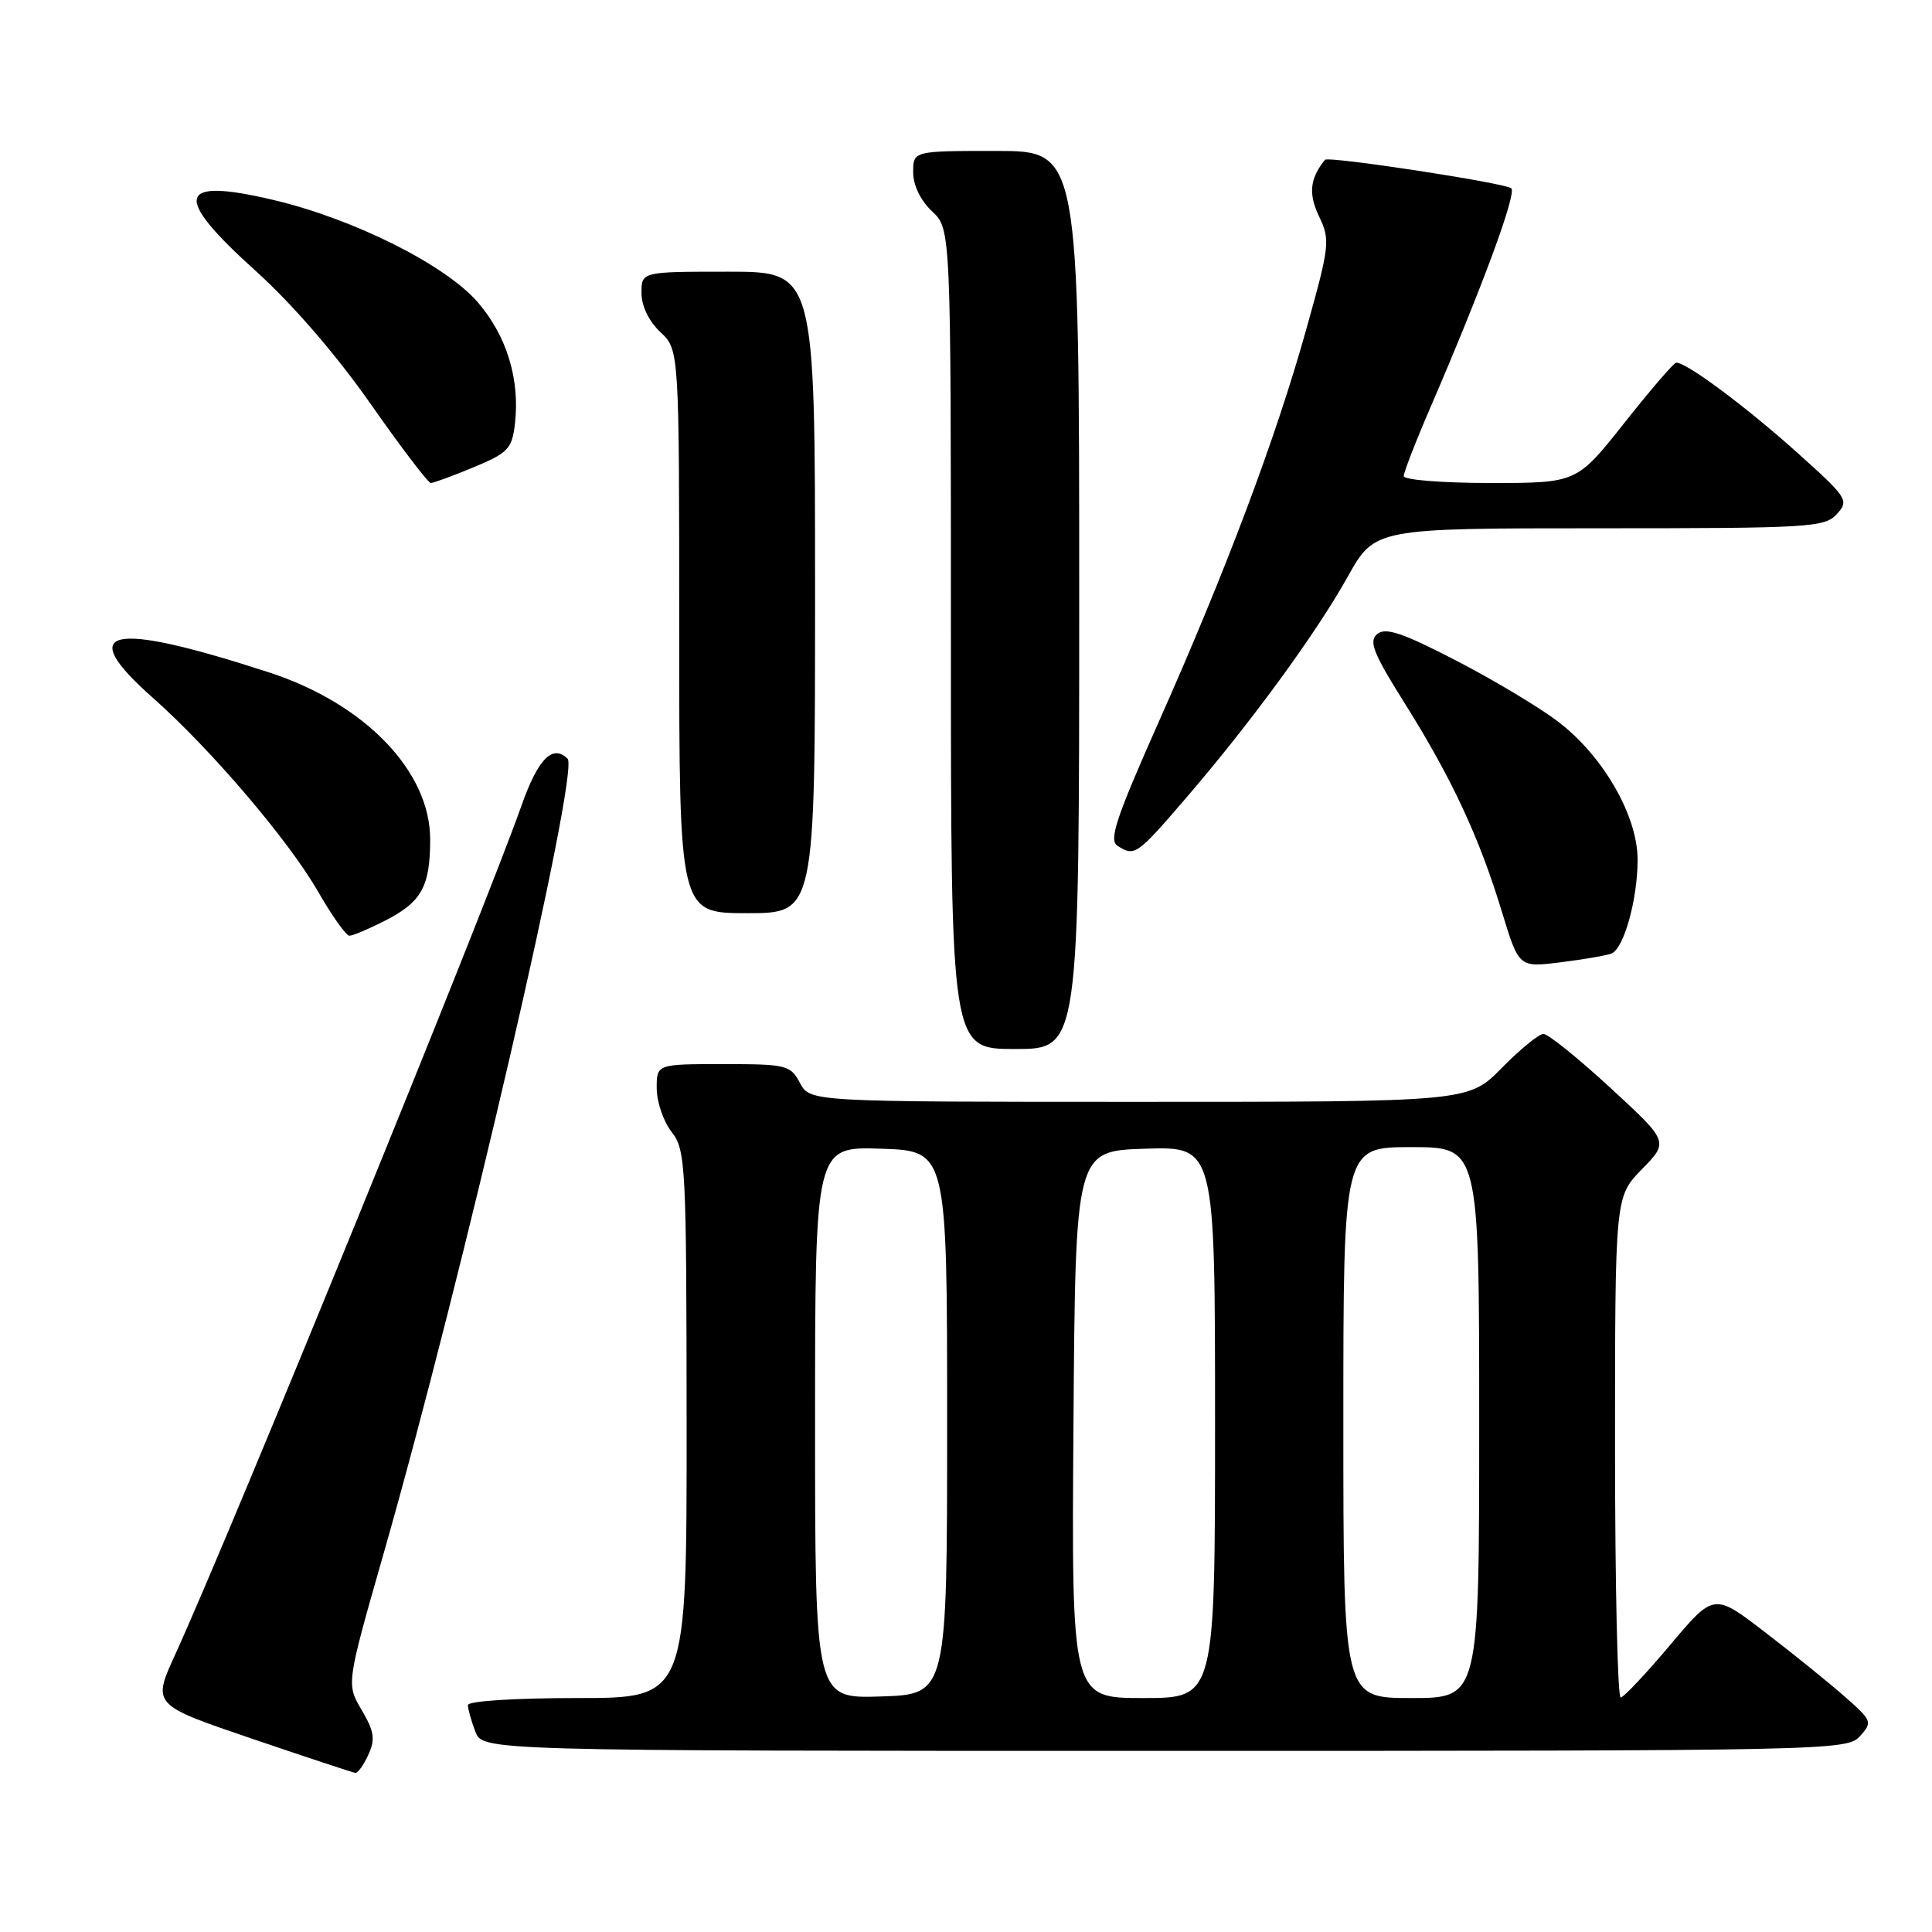 <?xml version="1.0" encoding="UTF-8" standalone="no"?>
<!DOCTYPE svg PUBLIC "-//W3C//DTD SVG 1.1//EN" "http://www.w3.org/Graphics/SVG/1.1/DTD/svg11.dtd" >
<svg xmlns="http://www.w3.org/2000/svg" xmlns:xlink="http://www.w3.org/1999/xlink" version="1.1" viewBox="0 0 256 256">
 <g >
 <path fill="currentColor"
d=" M 48.81 232.51 C 49.75 230.46 49.59 229.42 47.92 226.58 C 45.89 223.14 45.89 223.14 50.84 205.82 C 61.30 169.24 76.83 102.16 75.21 100.54 C 73.23 98.57 71.29 100.54 69.10 106.75 C 64.03 121.10 30.69 202.83 23.23 219.20 C 20.17 225.89 20.17 225.89 33.34 230.37 C 40.58 232.83 46.77 234.88 47.09 234.92 C 47.41 234.96 48.19 233.88 48.81 232.51 Z  M 246.45 230.06 C 248.14 228.19 248.07 228.00 244.44 224.81 C 242.37 222.99 237.63 219.15 233.89 216.29 C 227.11 211.07 227.11 211.07 221.30 217.97 C 218.11 221.76 215.16 224.90 214.75 224.93 C 214.34 224.97 214.00 210.06 214.00 191.79 C 214.00 158.58 214.00 158.58 217.56 154.93 C 221.13 151.28 221.13 151.28 213.38 144.14 C 209.11 140.21 205.13 137.00 204.52 137.00 C 203.91 137.00 201.43 139.03 199.00 141.50 C 194.58 146.00 194.58 146.00 150.96 146.00 C 107.34 146.00 107.34 146.00 106.00 143.50 C 104.73 141.12 104.23 141.00 95.83 141.00 C 87.00 141.00 87.00 141.00 87.02 144.25 C 87.03 146.04 87.92 148.62 89.00 150.00 C 90.86 152.38 90.96 154.31 90.98 188.75 C 91.00 225.00 91.00 225.00 76.50 225.00 C 68.17 225.00 62.00 225.40 62.00 225.93 C 62.00 226.45 62.44 228.02 62.98 229.43 C 63.95 232.00 63.95 232.00 154.32 232.00 C 242.51 232.00 244.73 231.95 246.45 230.06 Z  M 143.00 79.50 C 143.00 20.00 143.00 20.00 132.00 20.00 C 121.00 20.00 121.00 20.00 121.00 22.83 C 121.00 24.55 121.98 26.57 123.50 28.00 C 126.00 30.35 126.00 30.35 126.00 84.67 C 126.00 139.00 126.00 139.00 134.50 139.00 C 143.00 139.00 143.00 139.00 143.00 79.50 Z  M 213.51 126.36 C 215.17 125.72 217.00 119.16 216.99 113.88 C 216.98 108.08 212.43 100.18 206.48 95.64 C 203.98 93.73 197.87 90.07 192.91 87.51 C 185.81 83.84 183.59 83.10 182.49 84.01 C 181.33 84.97 181.95 86.54 186.22 93.33 C 192.38 103.16 196.04 111.01 199.02 120.85 C 201.26 128.20 201.26 128.20 206.78 127.51 C 209.83 127.13 212.85 126.61 213.51 126.36 Z  M 51.01 122.00 C 55.87 119.52 57.00 117.48 57.00 111.22 C 57.00 102.19 48.34 93.22 35.63 89.09 C 14.47 82.21 9.82 83.23 20.25 92.46 C 27.93 99.26 38.20 111.30 42.10 118.07 C 43.97 121.32 45.86 123.98 46.29 123.99 C 46.72 124.00 48.85 123.10 51.01 122.00 Z  M 108.00 78.50 C 108.00 36.00 108.00 36.00 96.50 36.00 C 85.00 36.00 85.00 36.00 85.00 38.83 C 85.00 40.55 85.98 42.57 87.50 44.00 C 90.00 46.35 90.00 46.35 90.00 83.67 C 90.00 121.00 90.00 121.00 99.00 121.00 C 108.00 121.00 108.00 121.00 108.00 78.50 Z  M 157.12 105.78 C 165.76 95.74 174.34 84.00 178.58 76.42 C 182.17 70.00 182.17 70.00 211.93 70.00 C 239.83 70.00 241.80 69.88 243.40 68.11 C 245.04 66.30 244.82 65.96 238.02 59.87 C 231.19 53.76 223.35 47.94 222.10 48.06 C 221.77 48.09 218.67 51.69 215.22 56.06 C 208.93 64.00 208.93 64.00 197.47 64.00 C 191.16 64.00 186.00 63.59 186.00 63.09 C 186.00 62.59 187.62 58.42 189.60 53.84 C 196.42 38.03 201.00 25.60 200.25 24.95 C 199.43 24.24 175.98 20.65 175.56 21.18 C 173.56 23.67 173.35 25.67 174.78 28.67 C 176.28 31.81 176.20 32.53 173.08 43.66 C 169.06 58.05 162.43 75.68 153.46 95.83 C 147.88 108.39 146.90 111.33 148.07 112.07 C 150.36 113.52 150.61 113.35 157.12 105.78 Z  M 62.77 61.91 C 67.33 60.01 67.84 59.47 68.23 56.17 C 68.91 50.30 67.17 44.56 63.35 40.10 C 59.10 35.13 46.94 29.03 36.25 26.50 C 23.42 23.47 22.80 25.91 33.86 35.88 C 38.71 40.25 44.54 46.99 49.08 53.48 C 53.13 59.27 56.73 64.00 57.09 64.00 C 57.44 64.00 60.00 63.06 62.77 61.91 Z  M 108.00 188.50 C 108.00 151.92 108.00 151.92 116.75 152.21 C 125.50 152.50 125.50 152.50 125.50 188.50 C 125.50 224.50 125.50 224.50 116.75 224.79 C 108.00 225.08 108.00 225.08 108.00 188.50 Z  M 142.24 188.75 C 142.50 152.50 142.50 152.50 151.75 152.21 C 161.00 151.92 161.00 151.92 161.00 188.46 C 161.00 225.00 161.00 225.00 151.49 225.00 C 141.98 225.00 141.98 225.00 142.24 188.75 Z  M 178.00 188.50 C 178.00 152.00 178.00 152.00 187.00 152.00 C 196.00 152.00 196.00 152.00 196.00 188.50 C 196.00 225.00 196.00 225.00 187.00 225.00 C 178.00 225.00 178.00 225.00 178.00 188.50 Z "/>
</g>
</svg>